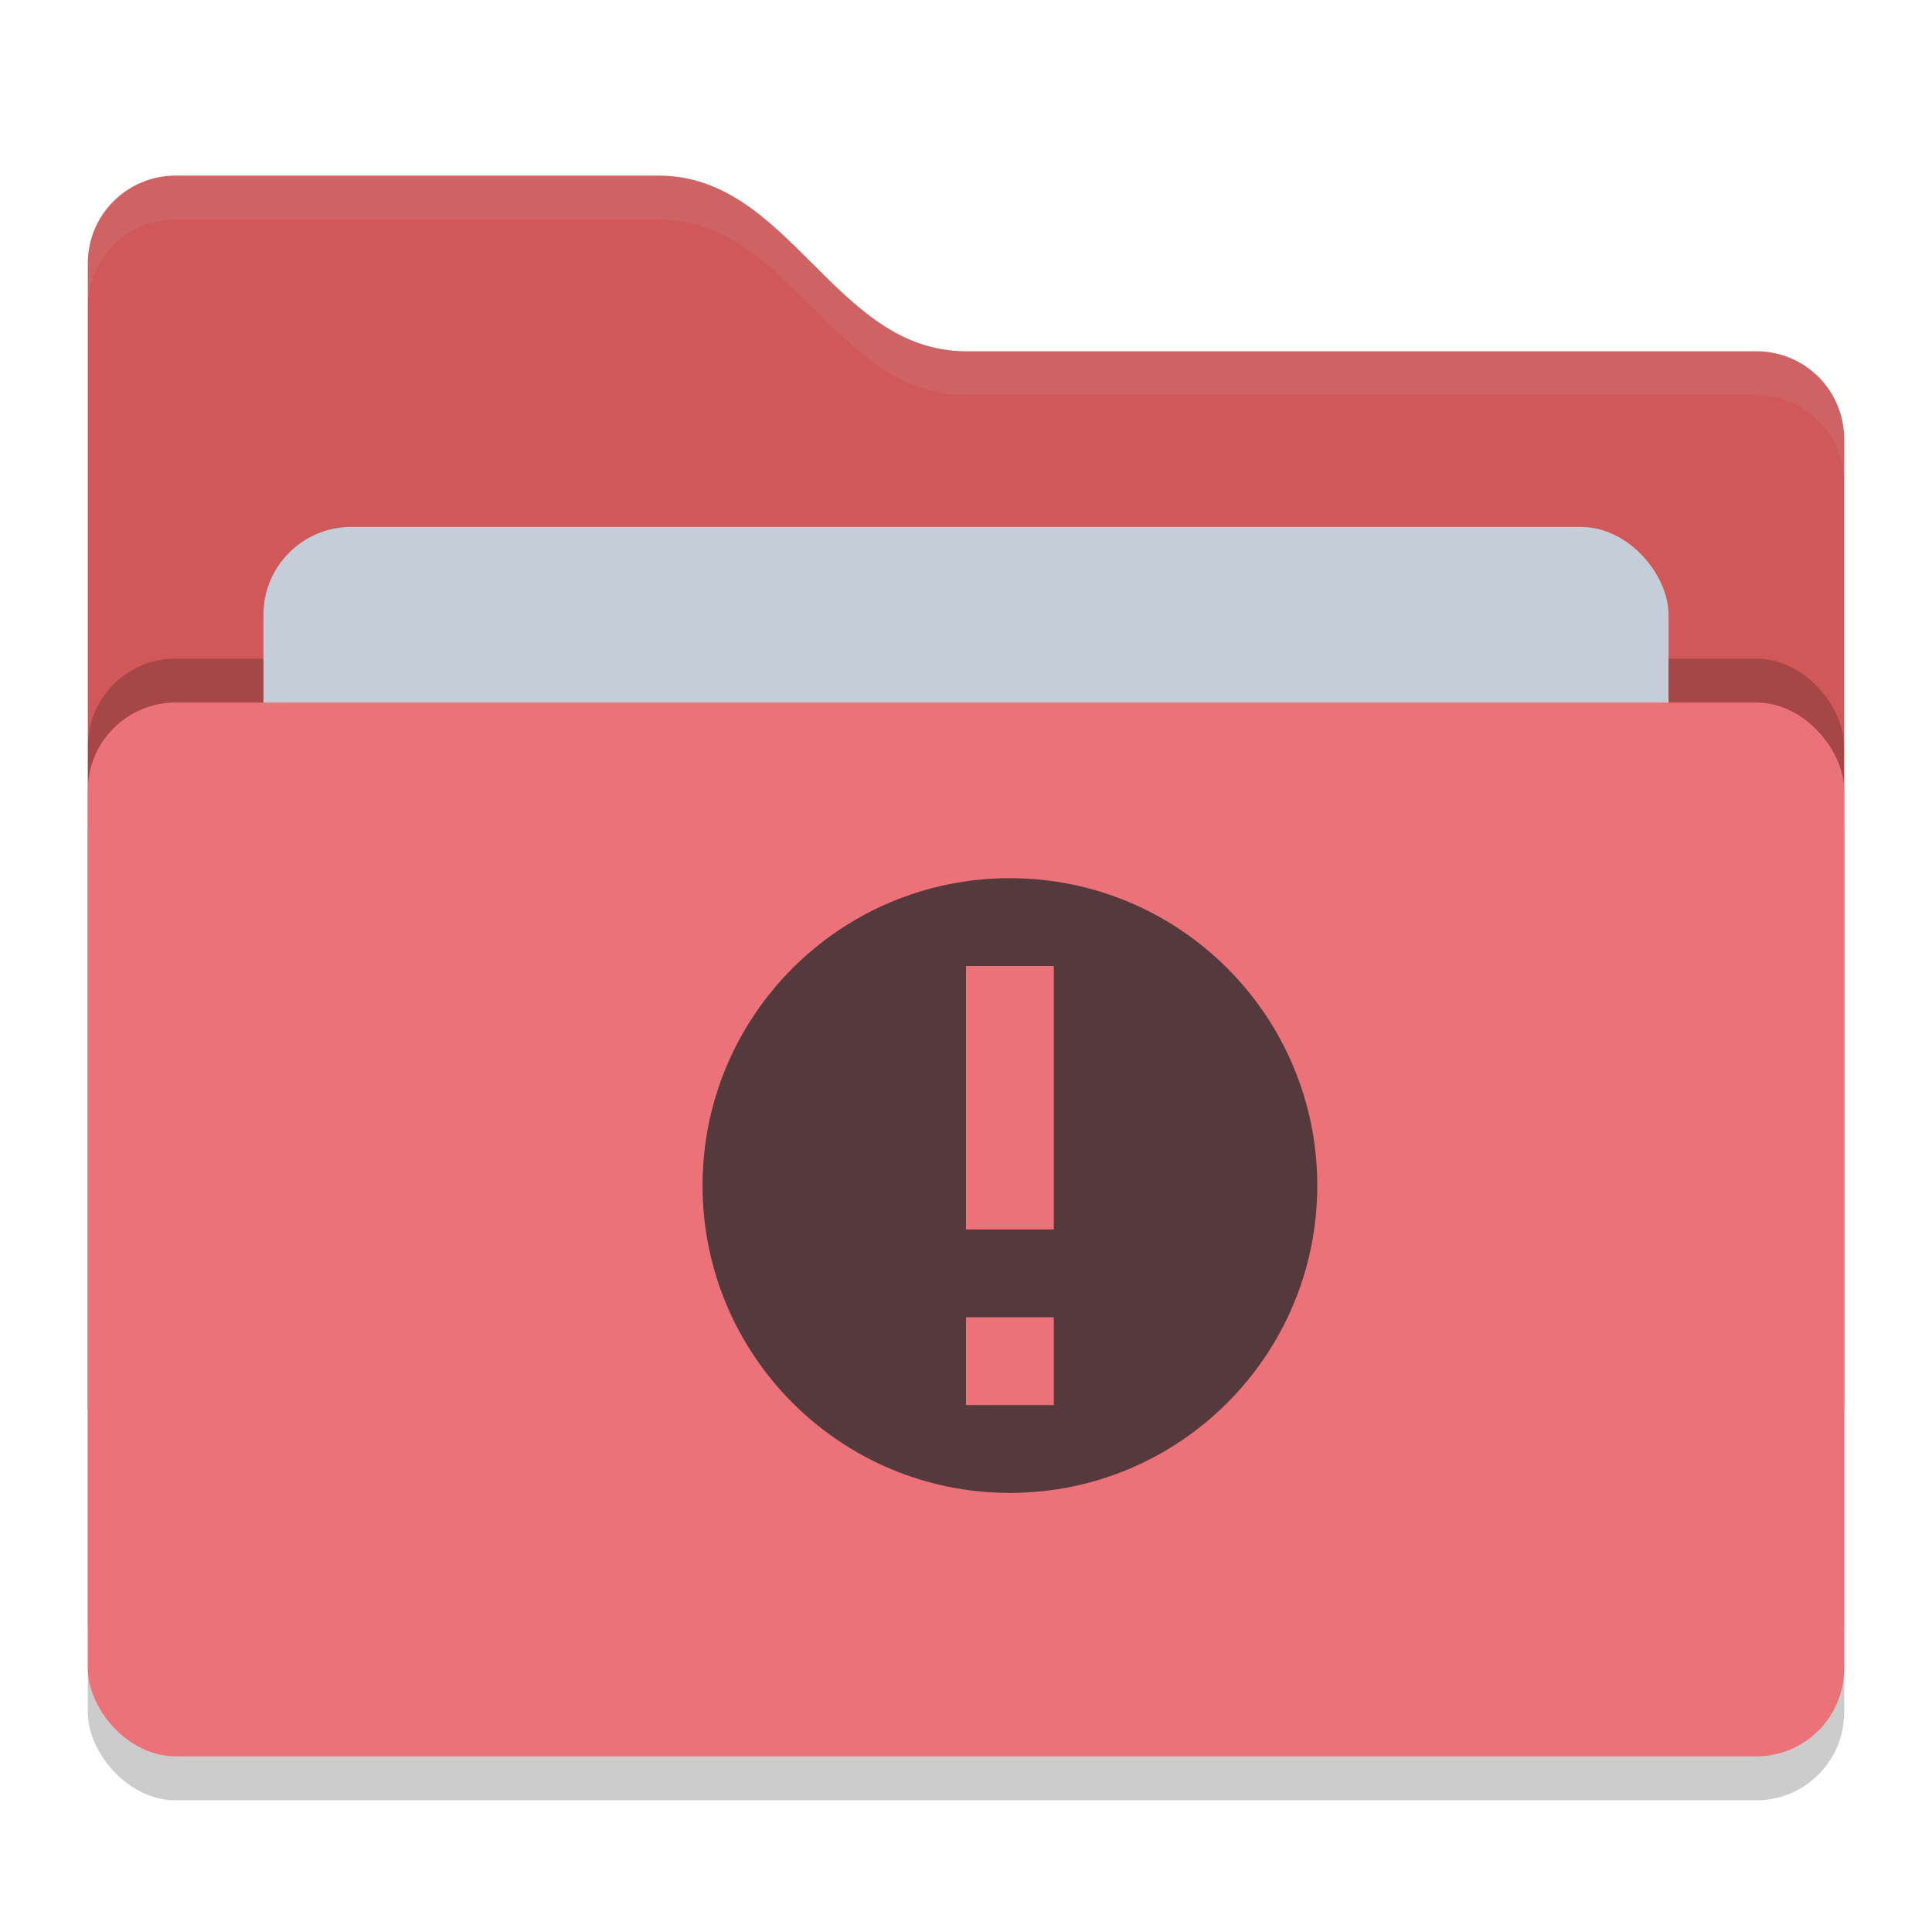 <svg xmlns="http://www.w3.org/2000/svg" width="22" height="22" version="1">
 <rect style="opacity:0.2" width="20" height="12" x="1" y="8.5" rx="1" ry="1"/>
 <path style="fill:#D05858" d="M 1,16 C 1,16.554 1.446,17 2,17 H 20 C 20.554,17 21,16.554 21,16 V 5 C 21,4.446 20.554,4 20,4 H 11 C 9.5,4 9,2 7.5,2 H 2 C 1.446,2 1,2.446 1,3"/>
 <rect style="opacity:0.2" width="20" height="12" x="1" y="7.5" rx="1" ry="1"/>
 <rect style="fill:#C5CDD9" width="16" height="8" x="3" y="6" rx="1" ry="1"/>
 <rect style="fill:#EC7279" width="20" height="12" x="1" y="8" rx="1" ry="1"/>
 <path style="opacity:0.1;fill:#C5CDD9" d="M 2,2 C 1.446,2 1,2.446 1,3 V 3.5 C 1,2.946 1.446,2.5 2,2.5 H 7.5 C 9,2.5 9.5,4.5 11,4.5 H 20 C 20.554,4.5 21,4.946 21,5.5 V 5 C 21,4.446 20.554,4 20,4 H 11 C 9.5,4 9,2 7.5,2 Z"/>
 <path style="fill:#55393D" d="M 11.5,10 C 9.567,10 8,11.567 8,13.5 8,15.433 9.567,17 11.5,17 13.433,17 15,15.433 15,13.5 15,11.567 13.433,10 11.5,10 Z M 11,11 H 12 V 14 H 11 Z M 11,15 H 12 V 16 H 11 Z"/>
</svg>
